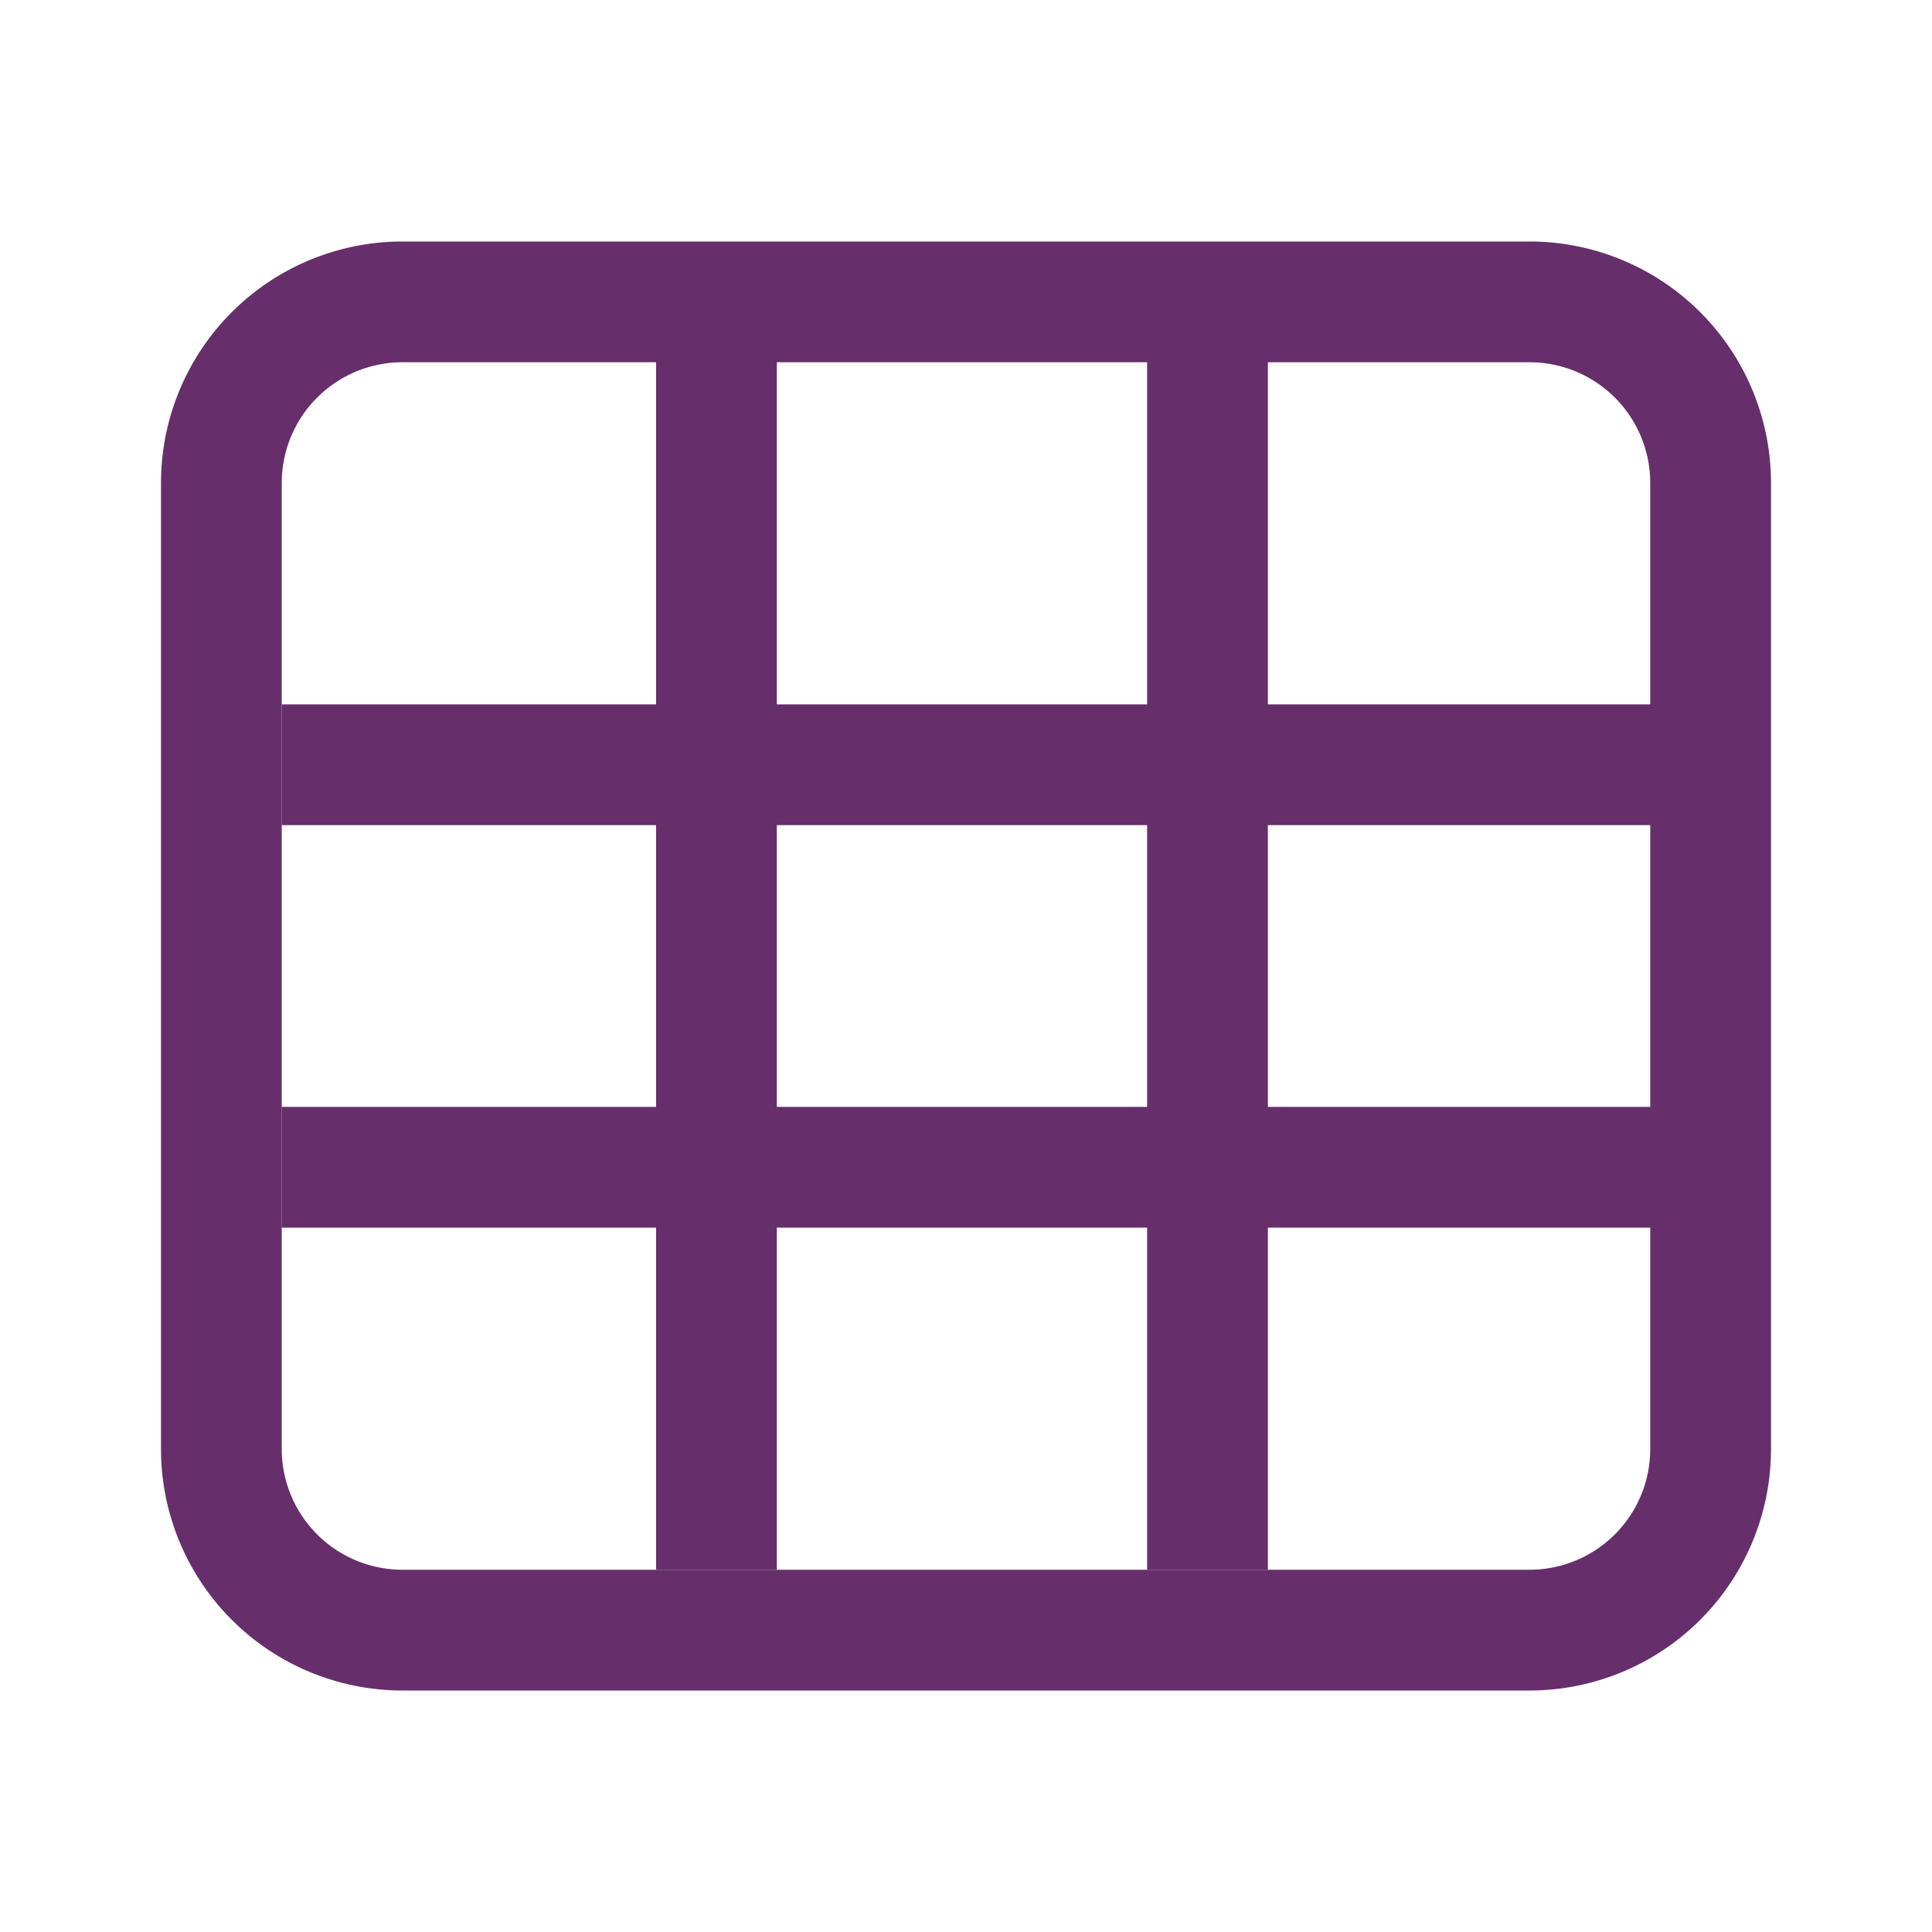<svg xmlns="http://www.w3.org/2000/svg" width="24" height="24" viewBox="0 0 24 24">
  <g id="Rack" transform="translate(8686 22873)">
    <rect id="Rectangle_17550" data-name="Rectangle 17550" width="24" height="24" transform="translate(-8686 -22873)" fill="none"/>
    <path id="Rectangle_17551" data-name="Rectangle 17551" d="M3,1.5A1.5,1.5,0,0,0,1.5,3V15A1.5,1.5,0,0,0,3,16.5H17A1.5,1.5,0,0,0,18.5,15V3A1.5,1.5,0,0,0,17,1.5H3M3,0H17a3,3,0,0,1,3,3V15a3,3,0,0,1-3,3H3a3,3,0,0,1-3-3V3A3,3,0,0,1,3,0Z" transform="translate(-8684 -22870)" fill="#662e6b"/>
    <path id="Line_901" data-name="Line 901" d="M.75,16H-.75V0H.75Z" transform="translate(-8677.1 -22869.5)" fill="#662e6b"/>
    <path id="Line_920" data-name="Line 920" d="M.75,16H-.75V0H.75Z" transform="translate(-8671 -22869.5)" fill="#662e6b"/>
    <path id="Line_919" data-name="Line 919" d="M17.4.75H0V-.75H17.4Z" transform="translate(-8682.5 -22858.5)" fill="#662e6b"/>
    <path id="Line_921" data-name="Line 921" d="M17.4.75H0V-.75H17.4Z" transform="translate(-8682.5 -22863.5)" fill="#662e6b"/>
  </g>
</svg>

